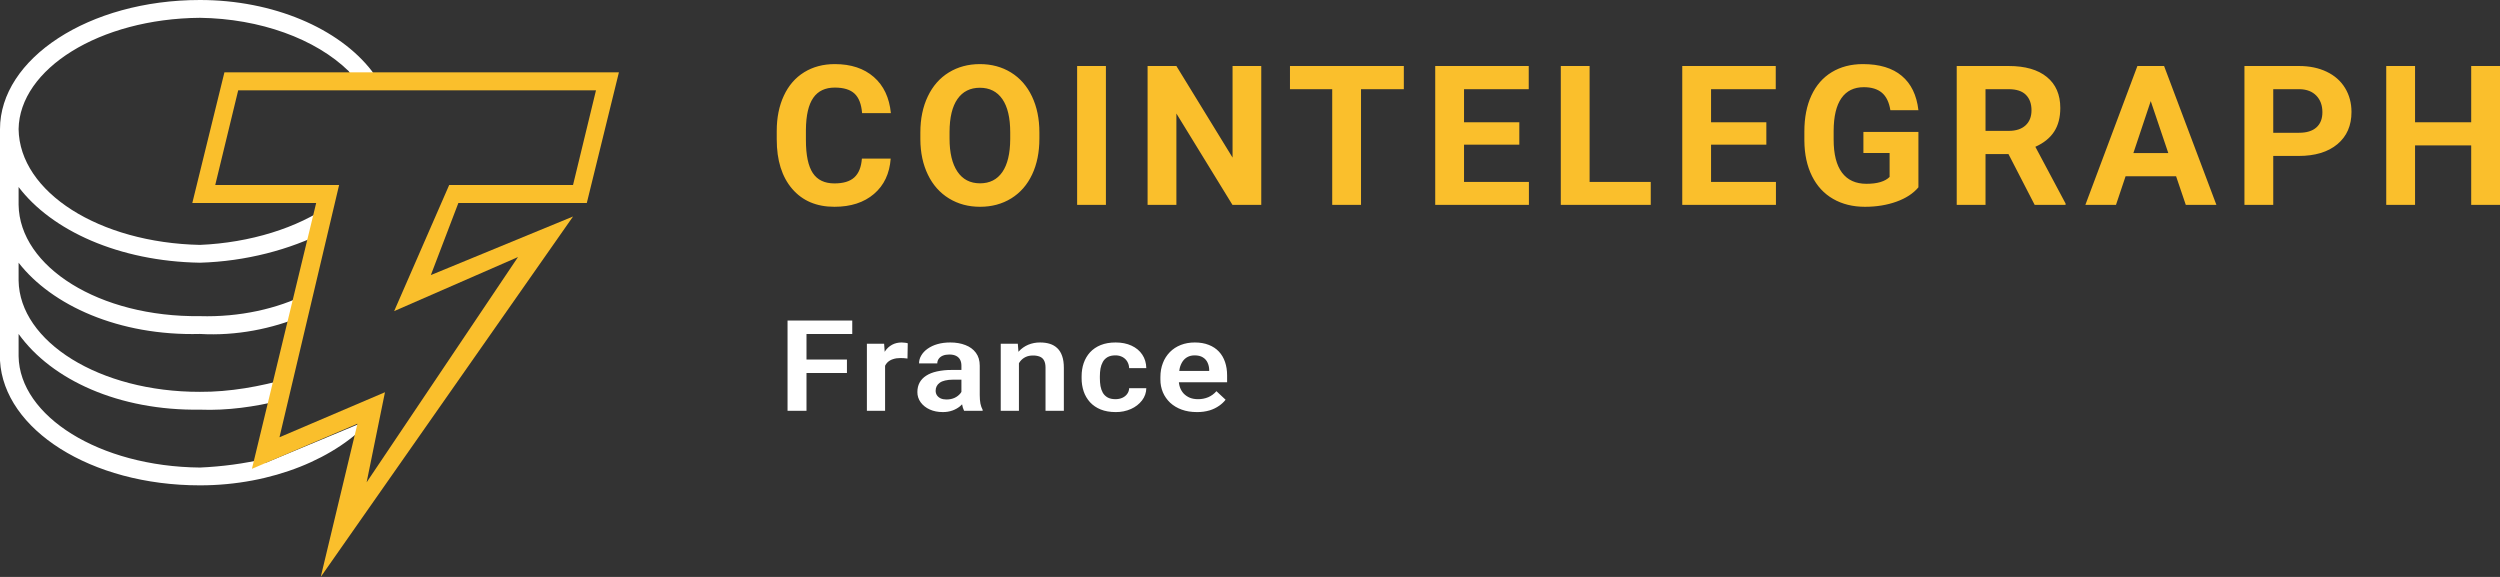 <svg width="273" height="63" viewBox="0 0 273 63" fill="none" xmlns="http://www.w3.org/2000/svg">
<rect x="0" y="0" width="273" height="63" fill="#333333" stroke="none"/>
<path d="M40.626 45.707L28.946 50.569V50.083C26.694 50.635 24.199 50.953 21.836 51.056C10.851 50.953 2.133 45.449 2.031 38.899V36.467C5.639 41.491 12.983 44.856 21.836 44.735C24.831 44.856 27.894 44.402 30.469 43.762L31.484 41.331C28.431 42.203 25.098 42.81 21.836 42.789C10.851 42.81 2.133 37.305 2.031 30.634V28.688C5.639 33.332 12.968 36.698 21.836 36.468C25.825 36.698 29.727 35.895 33.007 34.523L33.516 32.092C30.311 33.711 26.157 34.651 21.836 34.523C10.851 34.651 2.133 29.146 2.031 22.367V20.422C5.639 25.174 12.983 28.54 21.836 28.688C26.867 28.54 31.637 27.266 35.547 25.284L36.055 22.366C32.506 24.885 27.325 26.508 21.836 26.743C10.851 26.508 2.134 21.003 2.031 14.101C2.133 7.537 10.851 2.032 21.836 1.945C28.384 2.032 34.465 4.231 38.087 7.78L38.439 8.342L41 8.352L40.626 7.78C37.024 3.093 29.821 0 21.836 0C9.682 0 0 6.414 0 14.101V39.385C0.427 46.889 9.888 53 21.836 53C29.727 53 36.819 50.028 40.626 45.707Z" fill="white"/>
<path d="M35.026 63L39.034 46.273L27.512 51.193L34.526 22.166H21L24.507 7.899H67.585L64.079 22.166H50.054L47.048 30.038L62.576 23.642L35.026 63ZM42.039 42.828L40.036 52.668L56.565 28.07L43.04 33.975L49.052 20.199H62.576L65.081 9.867H26.01L23.505 20.199H37.031L30.518 47.749L42.041 42.831V42.828H42.039ZM97.263 17.321C97.144 18.953 96.538 20.236 95.444 21.175C94.35 22.112 92.909 22.581 91.12 22.581C89.164 22.581 87.623 21.927 86.502 20.617C85.382 19.309 84.82 17.512 84.82 15.228V14.301C84.82 12.843 85.078 11.558 85.597 10.447C86.113 9.337 86.852 8.484 87.812 7.891C88.773 7.297 89.89 7 91.162 7C92.923 7 94.342 7.469 95.419 8.407C96.494 9.343 97.116 10.659 97.284 12.354H94.14C94.063 11.375 93.788 10.665 93.317 10.224C92.844 9.783 92.127 9.564 91.162 9.564C90.114 9.564 89.329 9.935 88.809 10.682C88.288 11.428 88.022 12.586 88.006 14.155V15.301C88.006 16.939 88.257 18.137 88.756 18.894C89.257 19.65 90.044 20.029 91.121 20.029C92.092 20.029 92.818 19.809 93.295 19.369C93.776 18.927 94.049 18.245 94.118 17.321H97.263ZM113.502 15.135C113.502 16.628 113.237 17.936 112.705 19.06C112.174 20.186 111.415 21.053 110.425 21.665C109.436 22.275 108.303 22.581 107.024 22.581C105.759 22.581 104.63 22.279 103.638 21.675C102.646 21.07 101.876 20.208 101.331 19.087C100.786 17.965 100.51 16.675 100.503 15.217V14.467C100.503 12.974 100.774 11.661 101.316 10.527C101.858 9.391 102.622 8.519 103.612 7.911C104.601 7.304 105.731 7 107.003 7C108.275 7 109.406 7.305 110.394 7.911C111.383 8.52 112.149 9.391 112.69 10.525C113.231 11.661 113.502 12.971 113.502 14.457V15.135ZM110.316 14.447C110.316 12.857 110.029 11.649 109.457 10.822C108.883 9.996 108.065 9.583 107.003 9.583C105.947 9.583 105.133 9.991 104.56 10.807C103.987 11.622 103.697 12.818 103.691 14.395V15.135C103.691 16.683 103.977 17.884 104.549 18.737C105.122 19.591 105.947 20.019 107.024 20.019C108.079 20.019 108.889 19.608 109.457 18.785C110.022 17.962 110.309 16.764 110.316 15.187V14.447ZM120.766 22.372H117.622V7.208H120.766V22.372ZM137.73 22.372H134.584L128.462 12.395V22.372H125.317V7.208H128.462L134.595 17.207V7.208H137.73V22.372ZM153.298 9.739H148.623V22.372H145.478V9.739H140.865V7.208H153.298V9.739ZM165.91 15.801H159.872V19.864H166.958V22.372H156.726V7.208H166.938V9.739H159.872V13.353H165.91V15.801ZM173.584 19.864H180.262V22.372H170.439V7.208H173.584V19.864ZM192.885 15.801H186.847V19.864H193.933V22.372H183.702V7.208H193.912V9.739H186.847V13.353H192.885V15.801ZM209.491 20.456C208.925 21.129 208.124 21.652 207.09 22.023C206.056 22.395 204.91 22.582 203.651 22.582C202.33 22.582 201.172 22.294 200.176 21.721C199.18 21.148 198.412 20.318 197.87 19.227C197.328 18.137 197.051 16.856 197.037 15.384V14.353C197.037 12.839 197.293 11.529 197.807 10.422C198.321 9.315 199.062 8.467 200.029 7.881C200.997 7.294 202.131 7 203.431 7C205.241 7 206.657 7.429 207.677 8.287C208.698 9.144 209.302 10.392 209.491 12.031H206.429C206.29 11.162 205.98 10.527 205.502 10.124C205.023 9.722 204.364 9.521 203.526 9.521C202.456 9.521 201.642 9.92 201.082 10.72C200.524 11.517 200.241 12.704 200.234 14.28V15.248C200.234 16.839 200.538 18.04 201.145 18.852C201.754 19.665 202.645 20.071 203.819 20.071C205 20.071 205.843 19.821 206.345 19.321V16.707H203.484V14.405H209.491V20.456ZM219.324 16.822H216.819V22.372H213.674V7.208H219.346C221.148 7.208 222.54 7.607 223.517 8.407C224.496 9.205 224.985 10.332 224.985 11.791C224.985 12.827 224.76 13.688 224.309 14.379C223.859 15.07 223.175 15.62 222.26 16.029L225.562 22.226V22.372H222.186L219.324 16.822ZM216.819 14.291H219.355C220.145 14.291 220.757 14.091 221.19 13.691C221.624 13.292 221.84 12.743 221.84 12.041C221.84 11.326 221.636 10.763 221.227 10.355C220.818 9.944 220.191 9.739 219.346 9.739H216.818L216.819 14.291ZM237.629 19.247H232.114L231.066 22.372H227.722L233.404 7.208H236.318L242.031 22.372H238.688L237.629 19.247ZM232.964 16.718H236.779L234.861 11.04L232.964 16.718ZM248.238 17.03V22.372H245.093V7.208H251.048C252.194 7.208 253.202 7.416 254.072 7.834C254.943 8.25 255.611 8.841 256.08 9.609C256.548 10.376 256.782 11.25 256.782 12.23C256.782 13.715 256.271 14.886 255.246 15.744C254.222 16.601 252.805 17.03 250.995 17.03H248.238ZM248.238 14.499H251.048C251.88 14.499 252.514 14.306 252.95 13.916C253.388 13.527 253.606 12.971 253.606 12.25C253.606 11.507 253.386 10.905 252.945 10.447C252.505 9.99 251.897 9.754 251.121 9.739H248.238V14.499ZM273 22.372H269.855V15.874H263.723V22.372H260.577V7.208H263.723V13.353H269.855V7.208H273V22.372Z" fill="#FABF2C"/>
<path d="M88.069 35V44.863H86V35H88.069ZM92.486 39.261V40.732H87.528V39.261H92.486ZM93.066 35V36.471H87.528V35H93.065H93.066ZM96.651 39.031V44.863H94.665V37.533H96.546L96.651 39.031ZM99.127 37.486L99.097 39.153C98.973 39.133 98.847 39.12 98.721 39.112C98.593 39.103 98.465 39.099 98.337 39.098C98.032 39.098 97.763 39.137 97.533 39.214C97.315 39.279 97.117 39.388 96.953 39.532C96.798 39.679 96.68 39.855 96.607 40.046C96.523 40.265 96.477 40.493 96.471 40.724L96.043 40.677C96.043 40.212 96.094 39.78 96.2 39.382C96.306 38.986 96.459 38.638 96.659 38.34C96.843 38.057 97.102 37.82 97.412 37.649C97.718 37.482 98.07 37.398 98.465 37.398C98.575 37.398 98.693 37.408 98.819 37.425C98.949 37.439 99.052 37.459 99.127 37.486ZM104.987 43.305V39.925C104.987 39.676 104.938 39.463 104.844 39.282C104.751 39.104 104.598 38.957 104.407 38.862C104.211 38.762 103.964 38.713 103.663 38.713C103.396 38.713 103.163 38.753 102.962 38.834C102.767 38.915 102.617 39.031 102.511 39.18C102.404 39.329 102.349 39.504 102.353 39.681H100.36C100.36 39.379 100.439 39.092 100.6 38.821C100.76 38.545 100.988 38.301 101.284 38.089C101.606 37.862 101.971 37.69 102.361 37.581C102.782 37.459 103.254 37.398 103.776 37.398C104.392 37.398 104.942 37.493 105.423 37.682C105.909 37.867 106.29 38.148 106.567 38.523C106.847 38.898 106.988 39.369 106.988 39.938V43.136C106.988 43.502 107.013 43.816 107.063 44.077C107.118 44.335 107.199 44.558 107.304 44.749V44.863H105.28C105.172 44.638 105.099 44.401 105.062 44.159C105.012 43.876 104.987 43.591 104.987 43.305ZM105.265 40.399L105.28 41.462H104.023C103.747 41.459 103.471 41.489 103.203 41.551C102.967 41.605 102.774 41.686 102.624 41.794C102.473 41.898 102.361 42.026 102.285 42.174C102.21 42.319 102.172 42.484 102.172 42.669C102.172 42.849 102.217 43.012 102.308 43.156C102.403 43.3 102.539 43.416 102.714 43.502C102.895 43.583 103.106 43.624 103.346 43.624C103.697 43.624 104.004 43.56 104.265 43.434C104.504 43.319 104.713 43.157 104.874 42.96C105.019 42.775 105.097 42.599 105.107 42.432L105.679 43.204C105.597 43.41 105.491 43.608 105.363 43.793C105.214 44.01 105.032 44.206 104.821 44.376C104.586 44.565 104.316 44.716 104.023 44.823C103.679 44.946 103.311 45.005 102.94 44.998C102.413 44.998 101.942 44.904 101.526 44.715C101.126 44.538 100.786 44.27 100.54 43.936C100.297 43.602 100.171 43.21 100.178 42.811C100.178 42.423 100.259 42.079 100.419 41.781C100.58 41.483 100.818 41.232 101.134 41.029C101.45 40.822 101.841 40.665 102.308 40.562C102.837 40.447 103.381 40.392 103.926 40.399H105.265ZM111.267 39.098V44.863H109.28V37.533H111.146L111.267 39.098ZM110.95 40.934H110.364C110.362 40.443 110.443 39.954 110.605 39.485C110.744 39.079 110.966 38.699 111.259 38.367C111.535 38.063 111.882 37.817 112.275 37.649C112.685 37.478 113.133 37.392 113.584 37.398C113.976 37.398 114.329 37.447 114.645 37.546C114.961 37.646 115.232 37.805 115.458 38.022C115.688 38.238 115.864 38.522 115.984 38.874C116.109 39.222 116.172 39.651 116.172 40.162V44.863H114.171V40.148C114.171 39.814 114.116 39.55 114.005 39.355C113.911 39.171 113.745 39.025 113.539 38.943C113.303 38.855 113.049 38.814 112.794 38.821C112.488 38.821 112.22 38.876 111.989 38.99C111.763 39.098 111.573 39.249 111.418 39.443C111.267 39.638 111.152 39.861 111.071 40.115C110.989 40.382 110.948 40.657 110.95 40.934ZM121.806 43.59C122.086 43.59 122.338 43.54 122.558 43.441C122.779 43.341 122.954 43.201 123.085 43.021C123.223 42.834 123.298 42.615 123.303 42.391H125.176C125.173 42.868 125.011 43.333 124.71 43.726C124.403 44.124 123.988 44.445 123.506 44.66C122.987 44.891 122.414 45.007 121.836 44.999C121.209 44.999 120.662 44.904 120.196 44.715C119.744 44.535 119.345 44.264 119.029 43.922C118.717 43.573 118.482 43.173 118.338 42.743C118.184 42.277 118.108 41.793 118.112 41.307V41.09C118.112 40.58 118.187 40.101 118.338 39.654C118.493 39.207 118.723 38.813 119.029 38.475C119.345 38.133 119.744 37.862 120.196 37.682C120.662 37.493 121.206 37.398 121.828 37.398C122.486 37.398 123.062 37.513 123.559 37.743C124.061 37.975 124.452 38.298 124.733 38.719C125.018 39.139 125.166 39.634 125.176 40.203H123.303C123.298 39.958 123.231 39.717 123.107 39.498C122.99 39.293 122.813 39.12 122.596 38.997C122.353 38.865 122.074 38.799 121.79 38.807C121.454 38.807 121.174 38.871 120.948 38.997C120.726 39.125 120.546 39.305 120.429 39.518C120.303 39.749 120.217 39.996 120.173 40.25C120.128 40.516 120.106 40.797 120.106 41.09V41.307C120.106 41.605 120.128 41.89 120.173 42.161C120.223 42.432 120.308 42.675 120.429 42.892C120.555 43.104 120.727 43.273 120.948 43.4C121.174 43.527 121.46 43.59 121.806 43.59ZM130.697 44.999C130.08 44.999 129.526 44.909 129.034 44.727C128.562 44.558 128.134 44.302 127.778 43.975C127.435 43.648 127.167 43.264 126.988 42.844C126.804 42.398 126.712 41.925 126.716 41.45V41.178C126.716 40.614 126.807 40.101 126.988 39.64C127.153 39.199 127.414 38.792 127.755 38.442C128.086 38.107 128.482 37.85 128.944 37.669C129.406 37.488 129.914 37.398 130.471 37.398C131.049 37.398 131.557 37.486 131.999 37.662C132.441 37.834 132.809 38.078 133.105 38.394C133.401 38.71 133.624 39.089 133.774 39.531C133.925 39.97 134 40.456 134 40.988V41.74H127.619V40.508H132.044V40.372C132.038 40.105 131.977 39.84 131.863 39.593C131.76 39.362 131.582 39.163 131.352 39.024C131.12 38.879 130.823 38.807 130.456 38.807C130.16 38.807 129.902 38.866 129.681 38.983C129.465 39.096 129.285 39.258 129.14 39.471C128.989 39.702 128.882 39.954 128.823 40.217C128.75 40.533 128.715 40.855 128.719 41.178V41.45C128.719 41.757 128.764 42.041 128.853 42.302C128.949 42.565 129.086 42.792 129.267 42.987C129.453 43.176 129.674 43.325 129.93 43.434C130.191 43.538 130.487 43.59 130.817 43.59C131.207 43.595 131.593 43.521 131.946 43.373C132.287 43.224 132.583 43.005 132.834 42.717L133.835 43.651C133.642 43.898 133.408 44.117 133.142 44.301C132.83 44.522 132.479 44.694 132.104 44.81C131.65 44.943 131.174 45.007 130.697 44.999Z" fill="white"/>
</svg>
